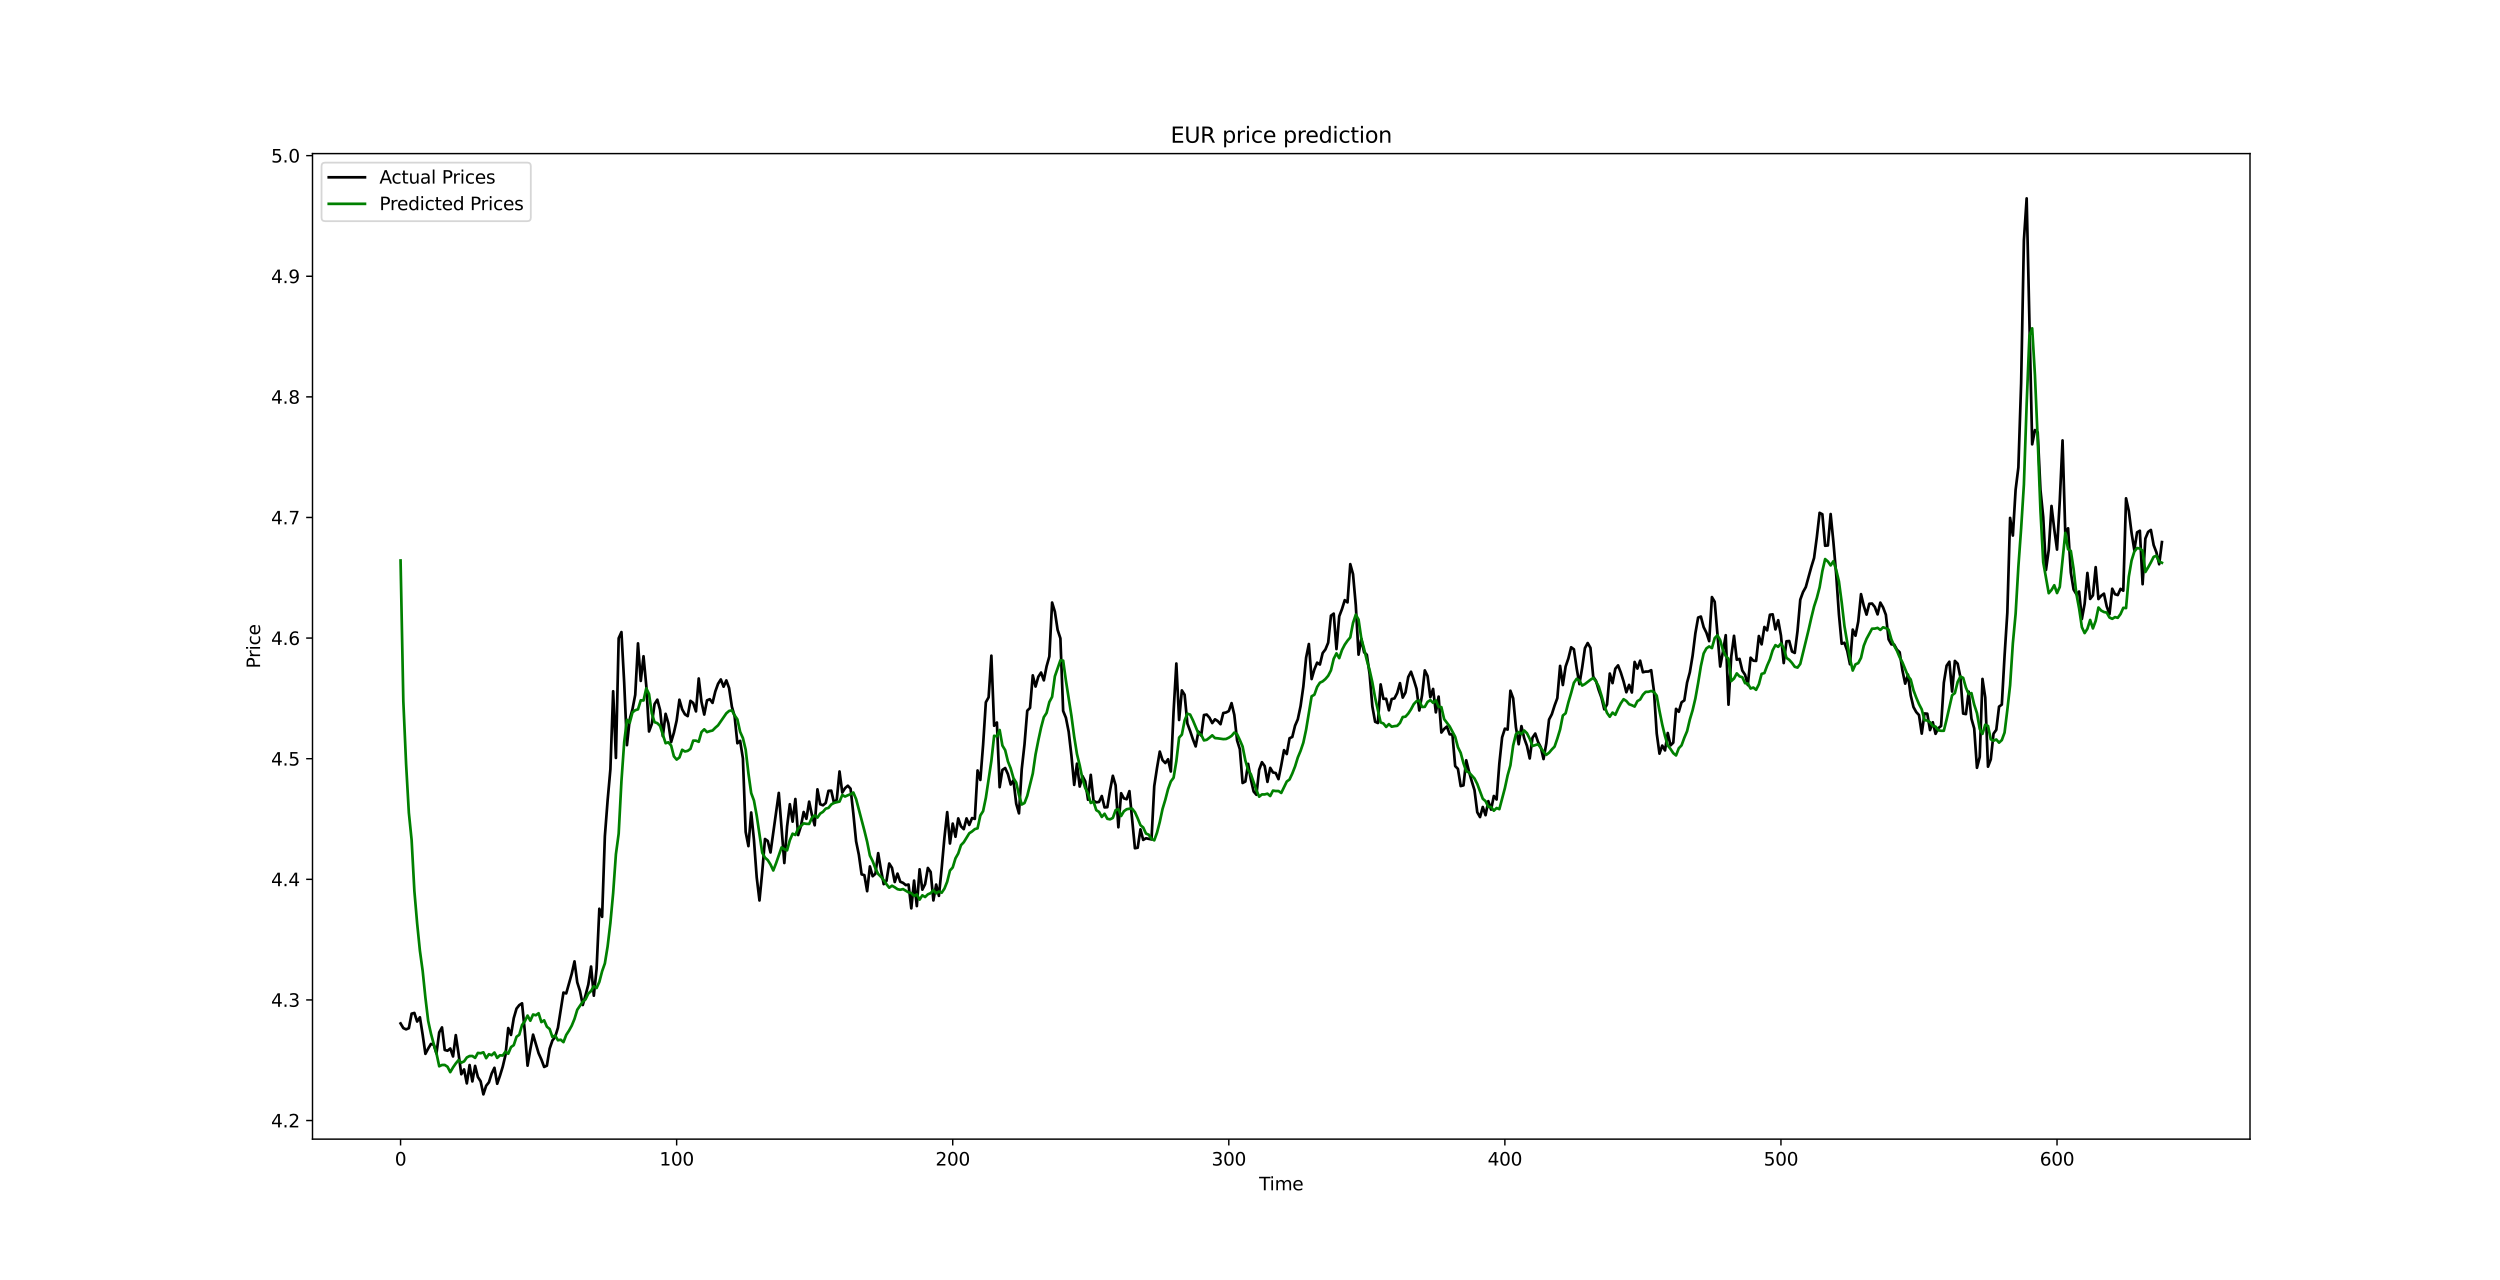 <?xml version="1.0" encoding="utf-8" standalone="no"?>
<!DOCTYPE svg PUBLIC "-//W3C//DTD SVG 1.1//EN"
  "http://www.w3.org/Graphics/SVG/1.1/DTD/svg11.dtd">
<svg xmlns:xlink="http://www.w3.org/1999/xlink" width="1382.4pt" height="707.76pt" viewBox="0 0 1382.4 707.76" xmlns="http://www.w3.org/2000/svg" version="1.1">
 <defs>
  <style type="text/css">*{stroke-linejoin: round; stroke-linecap: butt}</style>
 </defs>
 <g id="figure_1">
  <g id="patch_1">
   <path d="M 0 707.76 
L 1382.4 707.76 
L 1382.4 0 
L 0 0 
z
" style="fill: #ffffff"/>
  </g>
  <g id="axes_1">
   <g id="patch_2">
    <path d="M 172.8 629.906 
L 1244.16 629.906 
L 1244.16 84.931 
L 172.8 84.931 
z
" style="fill: #ffffff"/>
   </g>
   <g id="matplotlib.axis_1">
    <g id="xtick_1">
     <g id="line2d_1">
      <defs>
       <path id="mb498756131" d="M 0 0 
L 0 3.5 
" style="stroke: #000000; stroke-width: 0.8"/>
      </defs>
      <g>
       <use xlink:href="#mb498756131" x="221.498" y="629.906" style="stroke: #000000; stroke-width: 0.8"/>
      </g>
     </g>
     <g id="text_1">
      <!-- 0 -->
      <g transform="translate(218.317 644.505)scale(0.1 -0.1)">
       <defs>
        <path id="DejaVuSans-30" d="M 2034 4250 
Q 1547 4250 1301 3770 
Q 1056 3291 1056 2328 
Q 1056 1369 1301 889 
Q 1547 409 2034 409 
Q 2525 409 2770 889 
Q 3016 1369 3016 2328 
Q 3016 3291 2770 3770 
Q 2525 4250 2034 4250 
z
M 2034 4750 
Q 2819 4750 3233 4129 
Q 3647 3509 3647 2328 
Q 3647 1150 3233 529 
Q 2819 -91 2034 -91 
Q 1250 -91 836 529 
Q 422 1150 422 2328 
Q 422 3509 836 4129 
Q 1250 4750 2034 4750 
z
" transform="scale(0.016)"/>
       </defs>
       <use xlink:href="#DejaVuSans-30"/>
      </g>
     </g>
    </g>
    <g id="xtick_2">
     <g id="line2d_2">
      <g>
       <use xlink:href="#mb498756131" x="374.157" y="629.906" style="stroke: #000000; stroke-width: 0.8"/>
      </g>
     </g>
     <g id="text_2">
      <!-- 100 -->
      <g transform="translate(364.613 644.505)scale(0.1 -0.1)">
       <defs>
        <path id="DejaVuSans-31" d="M 794 531 
L 1825 531 
L 1825 4091 
L 703 3866 
L 703 4441 
L 1819 4666 
L 2450 4666 
L 2450 531 
L 3481 531 
L 3481 0 
L 794 0 
L 794 531 
z
" transform="scale(0.016)"/>
       </defs>
       <use xlink:href="#DejaVuSans-31"/>
       <use xlink:href="#DejaVuSans-30" x="63.623"/>
       <use xlink:href="#DejaVuSans-30" x="127.246"/>
      </g>
     </g>
    </g>
    <g id="xtick_3">
     <g id="line2d_3">
      <g>
       <use xlink:href="#mb498756131" x="526.816" y="629.906" style="stroke: #000000; stroke-width: 0.8"/>
      </g>
     </g>
     <g id="text_3">
      <!-- 200 -->
      <g transform="translate(517.272 644.505)scale(0.1 -0.1)">
       <defs>
        <path id="DejaVuSans-32" d="M 1228 531 
L 3431 531 
L 3431 0 
L 469 0 
L 469 531 
Q 828 903 1448 1529 
Q 2069 2156 2228 2338 
Q 2531 2678 2651 2914 
Q 2772 3150 2772 3378 
Q 2772 3750 2511 3984 
Q 2250 4219 1831 4219 
Q 1534 4219 1204 4116 
Q 875 4013 500 3803 
L 500 4441 
Q 881 4594 1212 4672 
Q 1544 4750 1819 4750 
Q 2544 4750 2975 4387 
Q 3406 4025 3406 3419 
Q 3406 3131 3298 2873 
Q 3191 2616 2906 2266 
Q 2828 2175 2409 1742 
Q 1991 1309 1228 531 
z
" transform="scale(0.016)"/>
       </defs>
       <use xlink:href="#DejaVuSans-32"/>
       <use xlink:href="#DejaVuSans-30" x="63.623"/>
       <use xlink:href="#DejaVuSans-30" x="127.246"/>
      </g>
     </g>
    </g>
    <g id="xtick_4">
     <g id="line2d_4">
      <g>
       <use xlink:href="#mb498756131" x="679.475" y="629.906" style="stroke: #000000; stroke-width: 0.8"/>
      </g>
     </g>
     <g id="text_4">
      <!-- 300 -->
      <g transform="translate(669.931 644.505)scale(0.1 -0.1)">
       <defs>
        <path id="DejaVuSans-33" d="M 2597 2516 
Q 3050 2419 3304 2112 
Q 3559 1806 3559 1356 
Q 3559 666 3084 287 
Q 2609 -91 1734 -91 
Q 1441 -91 1130 -33 
Q 819 25 488 141 
L 488 750 
Q 750 597 1062 519 
Q 1375 441 1716 441 
Q 2309 441 2620 675 
Q 2931 909 2931 1356 
Q 2931 1769 2642 2001 
Q 2353 2234 1838 2234 
L 1294 2234 
L 1294 2753 
L 1863 2753 
Q 2328 2753 2575 2939 
Q 2822 3125 2822 3475 
Q 2822 3834 2567 4026 
Q 2313 4219 1838 4219 
Q 1578 4219 1281 4162 
Q 984 4106 628 3988 
L 628 4550 
Q 988 4650 1302 4700 
Q 1616 4750 1894 4750 
Q 2613 4750 3031 4423 
Q 3450 4097 3450 3541 
Q 3450 3153 3228 2886 
Q 3006 2619 2597 2516 
z
" transform="scale(0.016)"/>
       </defs>
       <use xlink:href="#DejaVuSans-33"/>
       <use xlink:href="#DejaVuSans-30" x="63.623"/>
       <use xlink:href="#DejaVuSans-30" x="127.246"/>
      </g>
     </g>
    </g>
    <g id="xtick_5">
     <g id="line2d_5">
      <g>
       <use xlink:href="#mb498756131" x="832.134" y="629.906" style="stroke: #000000; stroke-width: 0.8"/>
      </g>
     </g>
     <g id="text_5">
      <!-- 400 -->
      <g transform="translate(822.59 644.505)scale(0.1 -0.1)">
       <defs>
        <path id="DejaVuSans-34" d="M 2419 4116 
L 825 1625 
L 2419 1625 
L 2419 4116 
z
M 2253 4666 
L 3047 4666 
L 3047 1625 
L 3713 1625 
L 3713 1100 
L 3047 1100 
L 3047 0 
L 2419 0 
L 2419 1100 
L 313 1100 
L 313 1709 
L 2253 4666 
z
" transform="scale(0.016)"/>
       </defs>
       <use xlink:href="#DejaVuSans-34"/>
       <use xlink:href="#DejaVuSans-30" x="63.623"/>
       <use xlink:href="#DejaVuSans-30" x="127.246"/>
      </g>
     </g>
    </g>
    <g id="xtick_6">
     <g id="line2d_6">
      <g>
       <use xlink:href="#mb498756131" x="984.793" y="629.906" style="stroke: #000000; stroke-width: 0.8"/>
      </g>
     </g>
     <g id="text_6">
      <!-- 500 -->
      <g transform="translate(975.249 644.505)scale(0.1 -0.1)">
       <defs>
        <path id="DejaVuSans-35" d="M 691 4666 
L 3169 4666 
L 3169 4134 
L 1269 4134 
L 1269 2991 
Q 1406 3038 1543 3061 
Q 1681 3084 1819 3084 
Q 2600 3084 3056 2656 
Q 3513 2228 3513 1497 
Q 3513 744 3044 326 
Q 2575 -91 1722 -91 
Q 1428 -91 1123 -41 
Q 819 9 494 109 
L 494 744 
Q 775 591 1075 516 
Q 1375 441 1709 441 
Q 2250 441 2565 725 
Q 2881 1009 2881 1497 
Q 2881 1984 2565 2268 
Q 2250 2553 1709 2553 
Q 1456 2553 1204 2497 
Q 953 2441 691 2322 
L 691 4666 
z
" transform="scale(0.016)"/>
       </defs>
       <use xlink:href="#DejaVuSans-35"/>
       <use xlink:href="#DejaVuSans-30" x="63.623"/>
       <use xlink:href="#DejaVuSans-30" x="127.246"/>
      </g>
     </g>
    </g>
    <g id="xtick_7">
     <g id="line2d_7">
      <g>
       <use xlink:href="#mb498756131" x="1137.451" y="629.906" style="stroke: #000000; stroke-width: 0.8"/>
      </g>
     </g>
     <g id="text_7">
      <!-- 600 -->
      <g transform="translate(1127.908 644.505)scale(0.1 -0.1)">
       <defs>
        <path id="DejaVuSans-36" d="M 2113 2584 
Q 1688 2584 1439 2293 
Q 1191 2003 1191 1497 
Q 1191 994 1439 701 
Q 1688 409 2113 409 
Q 2538 409 2786 701 
Q 3034 994 3034 1497 
Q 3034 2003 2786 2293 
Q 2538 2584 2113 2584 
z
M 3366 4563 
L 3366 3988 
Q 3128 4100 2886 4159 
Q 2644 4219 2406 4219 
Q 1781 4219 1451 3797 
Q 1122 3375 1075 2522 
Q 1259 2794 1537 2939 
Q 1816 3084 2150 3084 
Q 2853 3084 3261 2657 
Q 3669 2231 3669 1497 
Q 3669 778 3244 343 
Q 2819 -91 2113 -91 
Q 1303 -91 875 529 
Q 447 1150 447 2328 
Q 447 3434 972 4092 
Q 1497 4750 2381 4750 
Q 2619 4750 2861 4703 
Q 3103 4656 3366 4563 
z
" transform="scale(0.016)"/>
       </defs>
       <use xlink:href="#DejaVuSans-36"/>
       <use xlink:href="#DejaVuSans-30" x="63.623"/>
       <use xlink:href="#DejaVuSans-30" x="127.246"/>
      </g>
     </g>
    </g>
    <g id="text_8">
     <!-- Time -->
     <g transform="translate(696.246 658.183)scale(0.1 -0.1)">
      <defs>
       <path id="DejaVuSans-54" d="M -19 4666 
L 3928 4666 
L 3928 4134 
L 2272 4134 
L 2272 0 
L 1638 0 
L 1638 4134 
L -19 4134 
L -19 4666 
z
" transform="scale(0.016)"/>
       <path id="DejaVuSans-69" d="M 603 3500 
L 1178 3500 
L 1178 0 
L 603 0 
L 603 3500 
z
M 603 4863 
L 1178 4863 
L 1178 4134 
L 603 4134 
L 603 4863 
z
" transform="scale(0.016)"/>
       <path id="DejaVuSans-6d" d="M 3328 2828 
Q 3544 3216 3844 3400 
Q 4144 3584 4550 3584 
Q 5097 3584 5394 3201 
Q 5691 2819 5691 2113 
L 5691 0 
L 5113 0 
L 5113 2094 
Q 5113 2597 4934 2840 
Q 4756 3084 4391 3084 
Q 3944 3084 3684 2787 
Q 3425 2491 3425 1978 
L 3425 0 
L 2847 0 
L 2847 2094 
Q 2847 2600 2669 2842 
Q 2491 3084 2119 3084 
Q 1678 3084 1418 2786 
Q 1159 2488 1159 1978 
L 1159 0 
L 581 0 
L 581 3500 
L 1159 3500 
L 1159 2956 
Q 1356 3278 1631 3431 
Q 1906 3584 2284 3584 
Q 2666 3584 2933 3390 
Q 3200 3197 3328 2828 
z
" transform="scale(0.016)"/>
       <path id="DejaVuSans-65" d="M 3597 1894 
L 3597 1613 
L 953 1613 
Q 991 1019 1311 708 
Q 1631 397 2203 397 
Q 2534 397 2845 478 
Q 3156 559 3463 722 
L 3463 178 
Q 3153 47 2828 -22 
Q 2503 -91 2169 -91 
Q 1331 -91 842 396 
Q 353 884 353 1716 
Q 353 2575 817 3079 
Q 1281 3584 2069 3584 
Q 2775 3584 3186 3129 
Q 3597 2675 3597 1894 
z
M 3022 2063 
Q 3016 2534 2758 2815 
Q 2500 3097 2075 3097 
Q 1594 3097 1305 2825 
Q 1016 2553 972 2059 
L 3022 2063 
z
" transform="scale(0.016)"/>
      </defs>
      <use xlink:href="#DejaVuSans-54"/>
      <use xlink:href="#DejaVuSans-69" x="57.959"/>
      <use xlink:href="#DejaVuSans-6d" x="85.742"/>
      <use xlink:href="#DejaVuSans-65" x="183.154"/>
     </g>
    </g>
   </g>
   <g id="matplotlib.axis_2">
    <g id="ytick_1">
     <g id="line2d_8">
      <defs>
       <path id="mca7d4ec0fc" d="M 0 0 
L -3.5 0 
" style="stroke: #000000; stroke-width: 0.8"/>
      </defs>
      <g>
       <use xlink:href="#mca7d4ec0fc" x="172.8" y="619.614" style="stroke: #000000; stroke-width: 0.8"/>
      </g>
     </g>
     <g id="text_9">
      <!-- 4.2 -->
      <g transform="translate(149.897 623.413)scale(0.1 -0.1)">
       <defs>
        <path id="DejaVuSans-2e" d="M 684 794 
L 1344 794 
L 1344 0 
L 684 0 
L 684 794 
z
" transform="scale(0.016)"/>
       </defs>
       <use xlink:href="#DejaVuSans-34"/>
       <use xlink:href="#DejaVuSans-2e" x="63.623"/>
       <use xlink:href="#DejaVuSans-32" x="95.41"/>
      </g>
     </g>
    </g>
    <g id="ytick_2">
     <g id="line2d_9">
      <g>
       <use xlink:href="#mca7d4ec0fc" x="172.8" y="552.92" style="stroke: #000000; stroke-width: 0.8"/>
      </g>
     </g>
     <g id="text_10">
      <!-- 4.3 -->
      <g transform="translate(149.897 556.719)scale(0.1 -0.1)">
       <use xlink:href="#DejaVuSans-34"/>
       <use xlink:href="#DejaVuSans-2e" x="63.623"/>
       <use xlink:href="#DejaVuSans-33" x="95.41"/>
      </g>
     </g>
    </g>
    <g id="ytick_3">
     <g id="line2d_10">
      <g>
       <use xlink:href="#mca7d4ec0fc" x="172.8" y="486.226" style="stroke: #000000; stroke-width: 0.8"/>
      </g>
     </g>
     <g id="text_11">
      <!-- 4.4 -->
      <g transform="translate(149.897 490.025)scale(0.1 -0.1)">
       <use xlink:href="#DejaVuSans-34"/>
       <use xlink:href="#DejaVuSans-2e" x="63.623"/>
       <use xlink:href="#DejaVuSans-34" x="95.41"/>
      </g>
     </g>
    </g>
    <g id="ytick_4">
     <g id="line2d_11">
      <g>
       <use xlink:href="#mca7d4ec0fc" x="172.8" y="419.531" style="stroke: #000000; stroke-width: 0.8"/>
      </g>
     </g>
     <g id="text_12">
      <!-- 4.5 -->
      <g transform="translate(149.897 423.331)scale(0.1 -0.1)">
       <use xlink:href="#DejaVuSans-34"/>
       <use xlink:href="#DejaVuSans-2e" x="63.623"/>
       <use xlink:href="#DejaVuSans-35" x="95.41"/>
      </g>
     </g>
    </g>
    <g id="ytick_5">
     <g id="line2d_12">
      <g>
       <use xlink:href="#mca7d4ec0fc" x="172.8" y="352.837" style="stroke: #000000; stroke-width: 0.8"/>
      </g>
     </g>
     <g id="text_13">
      <!-- 4.6 -->
      <g transform="translate(149.897 356.636)scale(0.1 -0.1)">
       <use xlink:href="#DejaVuSans-34"/>
       <use xlink:href="#DejaVuSans-2e" x="63.623"/>
       <use xlink:href="#DejaVuSans-36" x="95.41"/>
      </g>
     </g>
    </g>
    <g id="ytick_6">
     <g id="line2d_13">
      <g>
       <use xlink:href="#mca7d4ec0fc" x="172.8" y="286.143" style="stroke: #000000; stroke-width: 0.8"/>
      </g>
     </g>
     <g id="text_14">
      <!-- 4.7 -->
      <g transform="translate(149.897 289.942)scale(0.1 -0.1)">
       <defs>
        <path id="DejaVuSans-37" d="M 525 4666 
L 3525 4666 
L 3525 4397 
L 1831 0 
L 1172 0 
L 2766 4134 
L 525 4134 
L 525 4666 
z
" transform="scale(0.016)"/>
       </defs>
       <use xlink:href="#DejaVuSans-34"/>
       <use xlink:href="#DejaVuSans-2e" x="63.623"/>
       <use xlink:href="#DejaVuSans-37" x="95.41"/>
      </g>
     </g>
    </g>
    <g id="ytick_7">
     <g id="line2d_14">
      <g>
       <use xlink:href="#mca7d4ec0fc" x="172.8" y="219.448" style="stroke: #000000; stroke-width: 0.8"/>
      </g>
     </g>
     <g id="text_15">
      <!-- 4.8 -->
      <g transform="translate(149.897 223.248)scale(0.1 -0.1)">
       <defs>
        <path id="DejaVuSans-38" d="M 2034 2216 
Q 1584 2216 1326 1975 
Q 1069 1734 1069 1313 
Q 1069 891 1326 650 
Q 1584 409 2034 409 
Q 2484 409 2743 651 
Q 3003 894 3003 1313 
Q 3003 1734 2745 1975 
Q 2488 2216 2034 2216 
z
M 1403 2484 
Q 997 2584 770 2862 
Q 544 3141 544 3541 
Q 544 4100 942 4425 
Q 1341 4750 2034 4750 
Q 2731 4750 3128 4425 
Q 3525 4100 3525 3541 
Q 3525 3141 3298 2862 
Q 3072 2584 2669 2484 
Q 3125 2378 3379 2068 
Q 3634 1759 3634 1313 
Q 3634 634 3220 271 
Q 2806 -91 2034 -91 
Q 1263 -91 848 271 
Q 434 634 434 1313 
Q 434 1759 690 2068 
Q 947 2378 1403 2484 
z
M 1172 3481 
Q 1172 3119 1398 2916 
Q 1625 2713 2034 2713 
Q 2441 2713 2670 2916 
Q 2900 3119 2900 3481 
Q 2900 3844 2670 4047 
Q 2441 4250 2034 4250 
Q 1625 4250 1398 4047 
Q 1172 3844 1172 3481 
z
" transform="scale(0.016)"/>
       </defs>
       <use xlink:href="#DejaVuSans-34"/>
       <use xlink:href="#DejaVuSans-2e" x="63.623"/>
       <use xlink:href="#DejaVuSans-38" x="95.41"/>
      </g>
     </g>
    </g>
    <g id="ytick_8">
     <g id="line2d_15">
      <g>
       <use xlink:href="#mca7d4ec0fc" x="172.8" y="152.754" style="stroke: #000000; stroke-width: 0.8"/>
      </g>
     </g>
     <g id="text_16">
      <!-- 4.9 -->
      <g transform="translate(149.897 156.553)scale(0.1 -0.1)">
       <defs>
        <path id="DejaVuSans-39" d="M 703 97 
L 703 672 
Q 941 559 1184 500 
Q 1428 441 1663 441 
Q 2288 441 2617 861 
Q 2947 1281 2994 2138 
Q 2813 1869 2534 1725 
Q 2256 1581 1919 1581 
Q 1219 1581 811 2004 
Q 403 2428 403 3163 
Q 403 3881 828 4315 
Q 1253 4750 1959 4750 
Q 2769 4750 3195 4129 
Q 3622 3509 3622 2328 
Q 3622 1225 3098 567 
Q 2575 -91 1691 -91 
Q 1453 -91 1209 -44 
Q 966 3 703 97 
z
M 1959 2075 
Q 2384 2075 2632 2365 
Q 2881 2656 2881 3163 
Q 2881 3666 2632 3958 
Q 2384 4250 1959 4250 
Q 1534 4250 1286 3958 
Q 1038 3666 1038 3163 
Q 1038 2656 1286 2365 
Q 1534 2075 1959 2075 
z
" transform="scale(0.016)"/>
       </defs>
       <use xlink:href="#DejaVuSans-34"/>
       <use xlink:href="#DejaVuSans-2e" x="63.623"/>
       <use xlink:href="#DejaVuSans-39" x="95.41"/>
      </g>
     </g>
    </g>
    <g id="ytick_9">
     <g id="line2d_16">
      <g>
       <use xlink:href="#mca7d4ec0fc" x="172.8" y="86.06" style="stroke: #000000; stroke-width: 0.8"/>
      </g>
     </g>
     <g id="text_17">
      <!-- 5.0 -->
      <g transform="translate(149.897 89.859)scale(0.1 -0.1)">
       <use xlink:href="#DejaVuSans-35"/>
       <use xlink:href="#DejaVuSans-2e" x="63.623"/>
       <use xlink:href="#DejaVuSans-30" x="95.41"/>
      </g>
     </g>
    </g>
    <g id="text_18">
     <!-- Price -->
     <g transform="translate(143.817 369.616)rotate(-90)scale(0.1 -0.1)">
      <defs>
       <path id="DejaVuSans-50" d="M 1259 4147 
L 1259 2394 
L 2053 2394 
Q 2494 2394 2734 2622 
Q 2975 2850 2975 3272 
Q 2975 3691 2734 3919 
Q 2494 4147 2053 4147 
L 1259 4147 
z
M 628 4666 
L 2053 4666 
Q 2838 4666 3239 4311 
Q 3641 3956 3641 3272 
Q 3641 2581 3239 2228 
Q 2838 1875 2053 1875 
L 1259 1875 
L 1259 0 
L 628 0 
L 628 4666 
z
" transform="scale(0.016)"/>
       <path id="DejaVuSans-72" d="M 2631 2963 
Q 2534 3019 2420 3045 
Q 2306 3072 2169 3072 
Q 1681 3072 1420 2755 
Q 1159 2438 1159 1844 
L 1159 0 
L 581 0 
L 581 3500 
L 1159 3500 
L 1159 2956 
Q 1341 3275 1631 3429 
Q 1922 3584 2338 3584 
Q 2397 3584 2469 3576 
Q 2541 3569 2628 3553 
L 2631 2963 
z
" transform="scale(0.016)"/>
       <path id="DejaVuSans-63" d="M 3122 3366 
L 3122 2828 
Q 2878 2963 2633 3030 
Q 2388 3097 2138 3097 
Q 1578 3097 1268 2742 
Q 959 2388 959 1747 
Q 959 1106 1268 751 
Q 1578 397 2138 397 
Q 2388 397 2633 464 
Q 2878 531 3122 666 
L 3122 134 
Q 2881 22 2623 -34 
Q 2366 -91 2075 -91 
Q 1284 -91 818 406 
Q 353 903 353 1747 
Q 353 2603 823 3093 
Q 1294 3584 2113 3584 
Q 2378 3584 2631 3529 
Q 2884 3475 3122 3366 
z
" transform="scale(0.016)"/>
      </defs>
      <use xlink:href="#DejaVuSans-50"/>
      <use xlink:href="#DejaVuSans-72" x="58.553"/>
      <use xlink:href="#DejaVuSans-69" x="99.666"/>
      <use xlink:href="#DejaVuSans-63" x="127.449"/>
      <use xlink:href="#DejaVuSans-65" x="182.43"/>
     </g>
    </g>
   </g>
   <g id="line2d_17">
    <path d="M 221.498 565.925 
L 223.025 568.5 
L 224.551 569.193 
L 226.078 568.54 
L 227.605 560.523 
L 229.131 560.123 
L 230.658 564.858 
L 232.184 562.524 
L 233.711 572.148 
L 235.237 582.732 
L 236.764 579.825 
L 238.291 577.263 
L 239.817 577.664 
L 241.344 582.499 
L 242.87 570.861 
L 244.397 568.126 
L 245.924 580.598 
L 247.45 581.011 
L 248.977 579.778 
L 250.503 584.173 
L 252.03 572.395 
L 253.557 582.665 
L 255.083 594.004 
L 256.61 591.349 
L 258.136 599.072 
L 259.663 588.928 
L 261.189 597.985 
L 262.716 589.402 
L 264.243 595.537 
L 265.769 597.939 
L 267.296 605.135 
L 268.822 600.406 
L 270.349 598.472 
L 271.876 593.604 
L 273.402 590.455 
L 274.929 599.272 
L 276.455 594.844 
L 277.982 589.862 
L 279.509 583.413 
L 281.035 568.493 
L 282.562 572.261 
L 284.088 562.991 
L 285.615 557.722 
L 287.141 555.788 
L 288.668 554.801 
L 290.195 570.26 
L 291.721 589.268 
L 293.248 580.265 
L 294.774 572.114 
L 297.828 582.399 
L 299.354 585.854 
L 300.881 589.975 
L 302.407 589.268 
L 303.934 579.864 
L 305.461 575.369 
L 306.987 573.328 
L 308.514 568.326 
L 311.567 548.852 
L 313.094 549.319 
L 316.147 538.441 
L 317.673 531.604 
L 319.2 543.209 
L 320.726 548.085 
L 322.253 555.721 
L 323.78 550.292 
L 325.306 544.45 
L 326.833 534.459 
L 328.359 550.579 
L 329.886 535.766 
L 331.413 502.506 
L 332.939 506.974 
L 334.466 462.389 
L 335.992 442.514 
L 337.519 425.38 
L 339.046 382.249 
L 340.572 419.105 
L 342.099 352.924 
L 343.625 349.509 
L 345.152 377.581 
L 346.678 412.042 
L 348.205 397.776 
L 349.732 392.12 
L 351.258 384.21 
L 352.785 355.758 
L 354.311 376.514 
L 355.838 362.881 
L 357.365 379.181 
L 358.891 404.485 
L 360.418 400.323 
L 361.944 389.305 
L 363.471 386.891 
L 364.998 392.587 
L 366.524 407.059 
L 368.051 394.721 
L 369.577 399.99 
L 371.104 410.367 
L 372.63 405.192 
L 374.157 398.443 
L 375.684 386.918 
L 377.21 392.253 
L 378.737 394.988 
L 380.263 395.988 
L 381.79 387.518 
L 383.317 388.719 
L 384.843 393.361 
L 386.37 375.179 
L 387.896 388.118 
L 389.423 395.121 
L 390.95 387.285 
L 392.476 386.624 
L 394.003 388.672 
L 395.529 382.383 
L 397.056 378.114 
L 398.582 375.713 
L 400.109 379.715 
L 401.636 376.247 
L 403.162 380.475 
L 404.689 390.733 
L 406.215 396.122 
L 407.742 410.994 
L 409.269 409.66 
L 410.795 419.398 
L 412.322 460.015 
L 413.848 467.878 
L 415.375 449.277 
L 416.902 464.383 
L 418.428 485.145 
L 419.955 497.924 
L 421.481 482.164 
L 423.008 463.936 
L 424.534 465.017 
L 426.061 471.38 
L 430.641 438.459 
L 433.694 477.202 
L 435.221 457.08 
L 436.747 444.708 
L 438.274 454.346 
L 439.8 441.827 
L 441.327 461.749 
L 442.854 456.893 
L 444.38 449.01 
L 445.907 452.758 
L 447.433 443.275 
L 448.96 450.691 
L 450.486 456.353 
L 452.013 436.472 
L 453.54 444.708 
L 455.066 445.295 
L 456.593 444.015 
L 458.119 437.305 
L 459.646 437.192 
L 461.173 443.941 
L 462.699 442.141 
L 464.226 426.594 
L 465.752 438.259 
L 467.279 435.805 
L 468.806 434.471 
L 470.332 436.118 
L 471.859 449.817 
L 473.385 465.197 
L 474.912 472.673 
L 476.439 483.491 
L 477.965 483.925 
L 479.492 492.788 
L 481.018 479.103 
L 482.545 484.518 
L 484.071 483.158 
L 485.598 471.766 
L 487.125 480.89 
L 488.651 488.887 
L 490.178 487.099 
L 491.704 477.489 
L 493.231 479.89 
L 494.758 487.713 
L 496.284 483.078 
L 497.811 487.56 
L 499.337 488.193 
L 500.864 489.427 
L 502.391 489.114 
L 503.917 502.286 
L 505.444 486.946 
L 506.97 501.032 
L 508.497 480.69 
L 510.023 491.955 
L 511.55 488.867 
L 513.077 479.95 
L 514.603 482.157 
L 516.13 497.897 
L 517.656 489.127 
L 519.183 495.369 
L 520.71 480.096 
L 522.236 463.149 
L 523.763 449.077 
L 525.289 466.417 
L 526.816 455.413 
L 528.343 462.683 
L 529.869 452.545 
L 531.396 456.947 
L 532.922 458.481 
L 534.449 452.545 
L 535.975 456.147 
L 537.502 452.365 
L 539.029 452.812 
L 540.555 426.034 
L 542.082 431.263 
L 543.608 411.968 
L 545.135 388.332 
L 546.662 385.584 
L 548.188 362.568 
L 549.715 401.317 
L 551.241 399.523 
L 552.768 435.271 
L 554.295 425.721 
L 555.821 424.687 
L 557.348 428.075 
L 558.874 433.804 
L 560.401 431.47 
L 561.927 444.408 
L 563.454 449.751 
L 564.981 425.32 
L 566.507 411.608 
L 568.034 392.987 
L 569.56 391.453 
L 571.087 373.446 
L 572.614 379.628 
L 574.14 374.246 
L 575.667 371.891 
L 577.193 376.207 
L 578.72 368.483 
L 580.247 362.968 
L 581.773 333.189 
L 583.3 338.231 
L 584.826 348.322 
L 586.353 352.984 
L 587.879 393.127 
L 589.406 396.889 
L 590.933 404.605 
L 592.459 417.884 
L 593.986 434.004 
L 595.512 422.266 
L 597.039 434.938 
L 598.566 429.135 
L 600.092 432.037 
L 601.619 442.207 
L 603.145 428.462 
L 604.672 442.748 
L 606.199 443.675 
L 607.725 443.435 
L 609.252 440.173 
L 610.778 446.476 
L 612.305 446.343 
L 613.831 436.879 
L 615.358 428.982 
L 616.885 434.231 
L 618.411 457.447 
L 619.938 438.619 
L 621.464 441.467 
L 622.991 441.94 
L 624.518 437.459 
L 627.571 469.039 
L 629.097 468.752 
L 630.624 458.581 
L 632.151 464.437 
L 633.677 463.53 
L 636.73 464.15 
L 638.257 434.664 
L 639.784 424.62 
L 641.31 415.596 
L 642.837 420.351 
L 644.363 421.932 
L 645.89 419.845 
L 647.416 426.601 
L 648.943 393.434 
L 650.47 366.903 
L 651.996 398.122 
L 653.523 381.756 
L 655.049 384.183 
L 656.576 400.07 
L 658.103 404.218 
L 659.629 408.774 
L 661.156 412.735 
L 662.682 404.525 
L 664.209 406.706 
L 665.736 395.388 
L 667.262 395.121 
L 668.789 396.849 
L 670.315 399.836 
L 671.842 397.749 
L 673.368 398.723 
L 674.895 400.457 
L 676.422 394.268 
L 677.948 393.974 
L 679.475 393.187 
L 681.001 388.805 
L 682.528 395.321 
L 684.055 409.394 
L 685.581 414.289 
L 687.108 432.964 
L 688.634 432.136 
L 690.161 422.399 
L 691.688 431.07 
L 693.214 437.672 
L 694.741 439.473 
L 696.267 425.667 
L 697.794 421.466 
L 699.32 423.6 
L 700.847 432.337 
L 702.374 424.6 
L 703.9 427.141 
L 705.427 427.468 
L 706.953 430.816 
L 708.48 423.193 
L 710.007 414.809 
L 711.533 416.957 
L 713.06 408.22 
L 714.586 407.5 
L 716.113 401.257 
L 717.64 397.722 
L 719.166 390.439 
L 720.693 379.615 
L 722.219 363.688 
L 723.746 356.125 
L 725.272 375.48 
L 726.799 370.171 
L 728.326 366.416 
L 729.852 367.456 
L 731.379 361.114 
L 732.905 359.106 
L 734.432 355.378 
L 735.959 340.452 
L 737.485 339.305 
L 739.012 358.906 
L 740.538 340.779 
L 742.065 336.777 
L 743.592 331.855 
L 745.118 333.095 
L 746.645 311.953 
L 748.171 317.489 
L 749.698 334.696 
L 751.224 361.988 
L 752.751 353.237 
L 754.278 360.693 
L 755.804 362.041 
L 757.331 372.739 
L 758.857 390.626 
L 760.384 399.103 
L 761.911 399.796 
L 763.437 378.447 
L 764.964 386.451 
L 766.49 386.391 
L 768.017 392.767 
L 769.544 386.544 
L 771.07 386.184 
L 772.597 383.216 
L 774.123 377.74 
L 775.65 385.744 
L 777.176 382.916 
L 778.703 374.373 
L 780.23 371.445 
L 781.756 375.886 
L 783.283 380.882 
L 784.809 392.854 
L 786.336 384.403 
L 787.863 370.698 
L 789.389 373.846 
L 790.916 385.51 
L 792.442 380.955 
L 793.969 393.907 
L 795.496 385.191 
L 797.022 405.059 
L 798.549 403.071 
L 800.075 401.737 
L 801.602 406.046 
L 803.129 406.126 
L 804.655 423.62 
L 806.182 425.174 
L 807.708 434.671 
L 809.235 434.271 
L 810.761 420.405 
L 812.288 426.601 
L 813.815 431.99 
L 815.341 436.939 
L 816.868 449.144 
L 818.394 451.811 
L 819.921 446.229 
L 821.448 450.771 
L 822.974 443.008 
L 824.501 447.676 
L 826.027 440.14 
L 827.554 442.081 
L 829.081 422.126 
L 830.607 407.74 
L 832.134 402.924 
L 833.66 403.445 
L 835.187 381.936 
L 836.713 386.124 
L 838.24 402.104 
L 839.767 411.528 
L 841.293 401.517 
L 842.82 408.18 
L 844.346 412.428 
L 845.873 419.391 
L 847.4 407.927 
L 848.926 405.625 
L 850.453 410.201 
L 851.979 413.162 
L 853.506 419.731 
L 855.033 411.088 
L 856.559 397.896 
L 858.086 394.974 
L 859.612 390.179 
L 861.139 386.031 
L 862.665 368.217 
L 864.192 378.781 
L 865.719 368.577 
L 867.245 364.095 
L 868.772 357.906 
L 870.298 359.039 
L 871.825 369.557 
L 873.352 378.287 
L 874.878 369.15 
L 876.405 358.373 
L 877.931 355.578 
L 879.458 358.239 
L 880.985 374.166 
L 882.511 376.514 
L 884.038 381.616 
L 885.564 385.871 
L 887.091 392.213 
L 888.617 389.539 
L 890.144 372.445 
L 891.671 377.74 
L 893.197 369.791 
L 894.724 367.93 
L 896.25 371.918 
L 897.777 376.807 
L 899.304 382.783 
L 900.83 378.708 
L 902.357 382.916 
L 903.883 366.029 
L 905.41 369.711 
L 906.937 365.322 
L 908.463 371.725 
L 909.99 371.351 
L 911.516 371.331 
L 913.043 370.591 
L 914.569 382.156 
L 916.096 405.559 
L 917.623 416.73 
L 919.149 412.282 
L 920.676 414.95 
L 922.202 405.319 
L 923.729 412.168 
L 925.256 410.661 
L 926.782 391.967 
L 928.309 393.587 
L 929.835 388.345 
L 931.362 387.285 
L 932.889 377.441 
L 934.415 371.738 
L 935.942 362.574 
L 937.468 350.209 
L 938.995 341.499 
L 940.521 340.925 
L 942.048 346.781 
L 943.575 349.863 
L 945.101 354.524 
L 946.628 330.168 
L 948.154 332.755 
L 951.208 368.55 
L 952.734 360.307 
L 954.261 351.25 
L 955.787 389.652 
L 957.314 363.008 
L 958.841 351.59 
L 960.367 364.789 
L 961.894 364.335 
L 963.42 370.798 
L 964.947 373.112 
L 966.474 378.814 
L 968 363.688 
L 969.527 365.322 
L 971.053 365.469 
L 972.58 351.703 
L 974.106 356.305 
L 975.633 346.701 
L 977.16 348.569 
L 978.686 339.932 
L 980.213 339.698 
L 981.739 348.042 
L 983.266 342.953 
L 984.793 351.436 
L 986.319 366.643 
L 987.846 354.604 
L 989.372 354.451 
L 990.899 360.24 
L 992.426 361.04 
L 993.952 348.955 
L 995.479 331.582 
L 997.005 327.373 
L 998.532 324.625 
L 1001.585 313.487 
L 1003.112 308.512 
L 1004.638 296.987 
L 1006.165 283.575 
L 1007.691 284.369 
L 1009.218 301.783 
L 1010.745 301.616 
L 1012.271 284.249 
L 1013.798 299.722 
L 1015.324 317.489 
L 1016.851 339.698 
L 1018.378 355.965 
L 1019.904 355.438 
L 1021.431 359.84 
L 1022.957 367.31 
L 1024.484 348.135 
L 1026.01 351.516 
L 1027.537 343.7 
L 1029.064 328.534 
L 1030.59 334.983 
L 1032.117 339.858 
L 1033.643 333.862 
L 1035.17 333.729 
L 1036.697 335.623 
L 1038.223 339.725 
L 1039.75 333.229 
L 1041.276 335.89 
L 1042.803 339.945 
L 1044.33 353.537 
L 1045.856 356.305 
L 1047.383 356.405 
L 1048.909 359.206 
L 1050.436 360.66 
L 1051.962 370.718 
L 1053.489 378.021 
L 1055.016 373.046 
L 1056.542 384.484 
L 1058.069 390.966 
L 1059.595 393.734 
L 1061.122 395.395 
L 1062.649 405.659 
L 1064.175 394.521 
L 1065.702 394.648 
L 1067.228 403.692 
L 1068.755 399.39 
L 1070.282 405.772 
L 1071.808 402.671 
L 1073.335 401.437 
L 1074.861 377.514 
L 1076.388 368.11 
L 1077.914 365.909 
L 1079.441 382.396 
L 1080.968 365.469 
L 1082.494 366.976 
L 1084.021 374.386 
L 1085.547 394.574 
L 1087.074 394.868 
L 1088.601 382.449 
L 1090.127 397.402 
L 1091.654 402.764 
L 1093.18 424.567 
L 1094.707 418.578 
L 1096.234 375.426 
L 1097.76 385.657 
L 1099.287 423.94 
L 1100.813 419.931 
L 1102.34 405.692 
L 1103.866 403.558 
L 1105.393 390.746 
L 1106.92 389.619 
L 1108.446 362.614 
L 1109.973 338.738 
L 1111.499 286.383 
L 1113.026 296.133 
L 1114.553 270.803 
L 1116.079 258.465 
L 1117.606 211.912 
L 1119.132 132.866 
L 1120.659 109.703 
L 1123.712 245.692 
L 1125.239 237.816 
L 1126.765 239.09 
L 1128.292 270.836 
L 1129.819 285.929 
L 1131.345 315.155 
L 1132.872 304.03 
L 1134.398 279.78 
L 1135.925 292.645 
L 1137.451 303.897 
L 1138.978 276.772 
L 1140.505 243.538 
L 1142.031 295.006 
L 1143.558 292.138 
L 1145.084 316.555 
L 1146.611 325.979 
L 1148.138 328.54 
L 1149.664 327.093 
L 1151.191 342.299 
L 1152.717 333.883 
L 1154.244 316.822 
L 1155.771 331.175 
L 1157.297 329.201 
L 1158.824 313.621 
L 1160.35 331.241 
L 1161.877 329.421 
L 1163.403 328.267 
L 1164.93 335.29 
L 1166.457 339.651 
L 1167.983 325.546 
L 1169.51 328.58 
L 1171.036 329.047 
L 1172.563 325.626 
L 1174.09 326.62 
L 1175.616 275.552 
L 1177.143 282.501 
L 1178.669 294.679 
L 1180.196 304.184 
L 1181.723 294.373 
L 1183.249 293.479 
L 1184.776 323.038 
L 1186.302 297.821 
L 1187.829 294.113 
L 1189.355 293.045 
L 1190.882 301.416 
L 1192.409 305.417 
L 1193.935 312 
L 1195.462 299.748 
L 1195.462 299.748 
" clip-path="url(#p8080ff6df2)" style="fill: none; stroke: #000000; stroke-width: 1.5; stroke-linecap: square"/>
   </g>
   <g id="line2d_18">
    <path d="M 221.498 309.937 
L 223.025 387.785 
L 224.551 422.441 
L 226.078 449.418 
L 227.605 464.484 
L 229.131 492.665 
L 230.658 510.546 
L 232.184 525.675 
L 233.711 536.851 
L 235.237 551.701 
L 236.764 564.51 
L 238.291 571.512 
L 239.817 577.27 
L 241.344 582.442 
L 242.87 589.617 
L 244.397 588.897 
L 245.924 588.876 
L 247.45 589.877 
L 248.977 592.849 
L 250.503 590.249 
L 252.03 588.028 
L 253.557 586.175 
L 255.083 587.608 
L 256.61 586.91 
L 258.136 584.736 
L 259.663 583.946 
L 261.189 583.917 
L 262.716 584.969 
L 264.243 582.219 
L 265.769 582.404 
L 267.296 581.883 
L 268.822 585.122 
L 270.349 582.94 
L 271.876 583.505 
L 273.402 582.009 
L 274.929 584.966 
L 276.455 583.534 
L 277.982 583.675 
L 279.509 581.513 
L 281.035 582.685 
L 282.562 578.996 
L 284.088 577.932 
L 285.615 573.289 
L 287.141 572.178 
L 288.668 566.801 
L 290.195 564.762 
L 291.721 561.569 
L 293.248 564.411 
L 294.774 560.991 
L 296.301 561.39 
L 297.828 560.278 
L 299.354 565.171 
L 300.881 564.187 
L 302.407 567.726 
L 303.934 568.996 
L 305.461 573.426 
L 306.987 572.605 
L 308.514 575.23 
L 310.04 574.923 
L 311.567 576.261 
L 313.094 572.292 
L 314.62 569.927 
L 316.147 567.149 
L 317.673 563.421 
L 319.2 558.364 
L 322.253 553.862 
L 323.78 552.597 
L 325.306 549.416 
L 326.833 548.004 
L 328.359 545.352 
L 329.886 546.34 
L 331.413 542.967 
L 332.939 537.086 
L 334.466 532.73 
L 335.992 523.293 
L 337.519 510.366 
L 339.046 493.848 
L 340.572 472.358 
L 342.099 460.995 
L 343.625 432.047 
L 345.152 410.386 
L 346.678 398.041 
L 348.205 399.676 
L 349.732 393.935 
L 351.258 392.716 
L 352.785 392.247 
L 354.311 387.234 
L 355.838 387.339 
L 357.365 380.608 
L 358.891 383.794 
L 360.418 394.439 
L 361.944 399.327 
L 363.471 399.879 
L 364.998 401.413 
L 368.051 410.971 
L 369.577 410.463 
L 371.104 412.255 
L 372.63 418.215 
L 374.157 420.011 
L 375.684 418.881 
L 377.21 414.6 
L 378.737 415.539 
L 380.263 415.193 
L 381.79 414.102 
L 383.317 409.527 
L 384.843 409.56 
L 386.37 410.172 
L 387.896 404.8 
L 389.423 403.299 
L 390.95 404.82 
L 392.476 404.314 
L 394.003 403.941 
L 395.529 402.416 
L 397.056 401.071 
L 401.636 394.434 
L 403.162 393.114 
L 404.689 392.8 
L 406.215 395.553 
L 407.742 397.78 
L 409.269 404.671 
L 410.795 408.12 
L 412.322 414.516 
L 413.848 427.624 
L 415.375 438.534 
L 416.902 442.671 
L 418.428 451.011 
L 421.481 471.524 
L 423.008 474.247 
L 424.534 475.597 
L 426.061 478.03 
L 427.588 481.335 
L 429.114 477.402 
L 432.167 468.595 
L 433.694 469.575 
L 435.221 470.199 
L 436.747 464.626 
L 438.274 461.002 
L 439.8 461.706 
L 441.327 458.152 
L 444.38 455.304 
L 445.907 455.552 
L 447.433 455.593 
L 448.96 452.253 
L 450.486 450.874 
L 452.013 452.088 
L 453.54 449.874 
L 455.066 448.904 
L 456.593 447.148 
L 458.119 446.738 
L 459.646 444.858 
L 461.173 443.957 
L 464.226 443.226 
L 465.752 439.606 
L 467.279 440.464 
L 468.806 439.74 
L 470.332 439.181 
L 471.859 438.237 
L 473.385 441.853 
L 477.965 459.264 
L 479.492 465.464 
L 481.018 473.094 
L 482.545 476.173 
L 484.071 480.171 
L 485.598 483.28 
L 487.125 484.806 
L 488.651 486.732 
L 490.178 488.921 
L 491.704 490.857 
L 493.231 489.77 
L 494.758 490.626 
L 496.284 491.68 
L 497.811 492.008 
L 499.337 491.632 
L 502.391 493.445 
L 503.917 493.845 
L 505.444 495.418 
L 506.97 494.611 
L 508.497 497.47 
L 510.023 495.084 
L 511.55 496 
L 513.077 494.523 
L 514.603 493.889 
L 516.13 492.27 
L 517.656 493.935 
L 519.183 493.004 
L 520.71 493.634 
L 522.236 491.372 
L 523.763 487.54 
L 525.289 481.392 
L 526.816 479.659 
L 528.343 474.618 
L 529.869 471.925 
L 531.396 467.327 
L 532.922 465.732 
L 535.975 460.76 
L 537.502 459.759 
L 539.029 458.471 
L 540.555 458.035 
L 542.082 450.924 
L 543.608 448.542 
L 545.135 441.163 
L 548.188 420.748 
L 549.715 406.857 
L 551.241 407.141 
L 552.768 403.669 
L 554.295 412.259 
L 555.821 414.826 
L 557.348 421.054 
L 558.874 424.879 
L 560.401 430.273 
L 561.927 432.724 
L 563.454 439.572 
L 564.981 444.858 
L 566.507 444.046 
L 568.034 440.027 
L 571.087 427.712 
L 572.614 417.196 
L 574.14 409.425 
L 575.667 402.351 
L 577.193 396.569 
L 578.72 394.217 
L 580.247 388.188 
L 581.773 385.335 
L 583.3 373.988 
L 586.353 365.13 
L 587.879 365.294 
L 589.406 376.326 
L 592.459 395.845 
L 593.986 407.397 
L 595.512 416.931 
L 597.039 423.224 
L 598.566 430.64 
L 600.092 435.761 
L 601.619 438.793 
L 603.145 444.005 
L 604.672 443.269 
L 606.199 447.985 
L 607.725 448.943 
L 609.252 451.738 
L 610.778 449.98 
L 612.305 452.754 
L 613.831 453.068 
L 615.358 452.272 
L 616.885 447.986 
L 618.411 447.443 
L 619.938 451.206 
L 621.464 448.605 
L 622.991 447.48 
L 624.518 447.184 
L 626.044 447.207 
L 627.571 449.122 
L 629.097 452.497 
L 630.624 456.295 
L 632.151 457.56 
L 633.677 460.918 
L 635.204 461.561 
L 636.73 463.859 
L 638.257 464.676 
L 639.784 460.405 
L 641.31 454.485 
L 642.837 447.324 
L 644.363 442.256 
L 645.89 436.352 
L 647.416 432.122 
L 648.943 430.059 
L 650.47 420.89 
L 651.996 407.846 
L 653.523 406.225 
L 655.049 398.379 
L 656.576 394.632 
L 658.103 395.152 
L 659.629 398.303 
L 662.682 405.594 
L 664.209 406.258 
L 665.736 409.409 
L 667.262 409.086 
L 668.789 407.927 
L 670.315 406.617 
L 671.842 408.134 
L 673.368 408.264 
L 676.422 408.701 
L 677.948 408.623 
L 679.475 407.909 
L 681.001 406.908 
L 682.528 405.105 
L 684.055 405.973 
L 685.581 409.217 
L 687.108 412.812 
L 688.634 420.531 
L 690.161 425.738 
L 691.688 428.127 
L 694.741 436.986 
L 696.267 440.528 
L 697.794 439.281 
L 699.32 439.288 
L 700.847 438.874 
L 702.374 440.156 
L 703.9 437.174 
L 705.427 437.414 
L 706.953 437.396 
L 708.48 438.454 
L 711.533 432.156 
L 713.06 431.019 
L 714.586 427.726 
L 716.113 423.817 
L 717.64 418.85 
L 719.166 415.185 
L 720.693 410.654 
L 722.219 403.496 
L 725.272 385.024 
L 726.799 384.152 
L 728.326 379.845 
L 729.852 377.504 
L 731.379 376.77 
L 732.905 375.472 
L 734.432 373.67 
L 735.959 370.679 
L 737.485 364.281 
L 739.012 361.277 
L 740.538 363.918 
L 742.065 359.417 
L 743.592 356.471 
L 745.118 354.257 
L 746.645 352.465 
L 748.171 344.472 
L 749.698 339.861 
L 751.224 342.598 
L 752.751 353.067 
L 754.278 358.76 
L 755.804 365.073 
L 757.331 370.515 
L 758.857 377.306 
L 760.384 385.82 
L 763.437 399.466 
L 764.964 400.049 
L 766.49 401.95 
L 768.017 400.41 
L 769.544 401.824 
L 771.07 401.529 
L 772.597 401.357 
L 774.123 399.773 
L 775.65 396.496 
L 777.176 396.284 
L 778.703 394.568 
L 780.23 392.213 
L 781.756 389.346 
L 783.283 387.74 
L 784.809 387.366 
L 786.336 390.924 
L 787.863 390.854 
L 789.389 388.129 
L 790.916 387.135 
L 792.442 388.621 
L 793.969 387.283 
L 795.496 390.878 
L 797.022 391.021 
L 798.549 397.642 
L 801.602 401.679 
L 804.655 407.426 
L 806.182 413.187 
L 807.708 416.308 
L 809.235 422.013 
L 810.761 426.464 
L 812.288 427.132 
L 815.341 430.475 
L 816.868 433.489 
L 819.921 441.681 
L 821.448 443.008 
L 822.974 446.155 
L 824.501 446.219 
L 826.027 448.3 
L 827.554 446.812 
L 829.081 447.431 
L 832.134 435.824 
L 833.66 428.722 
L 835.187 423.248 
L 836.713 412.248 
L 838.24 405.98 
L 839.767 404.802 
L 841.293 405.906 
L 842.82 403.942 
L 844.346 405.447 
L 845.873 408.519 
L 847.4 412.529 
L 850.453 411.519 
L 853.506 415.618 
L 855.033 417.396 
L 856.559 416.243 
L 858.086 414.42 
L 859.612 412.848 
L 861.139 408.427 
L 862.665 403.4 
L 864.192 395.651 
L 865.719 394.416 
L 867.245 388.405 
L 868.772 383.218 
L 870.298 377.576 
L 871.825 375.343 
L 873.352 376.347 
L 874.878 379.084 
L 876.405 378.246 
L 879.458 375.881 
L 880.985 374.86 
L 882.511 376.789 
L 884.038 379.691 
L 885.564 384.642 
L 887.091 390.126 
L 888.617 394.202 
L 890.144 396.336 
L 891.671 394.034 
L 893.197 395.267 
L 894.724 391.876 
L 896.25 388.902 
L 897.777 386.635 
L 899.304 387.622 
L 900.83 389.412 
L 902.357 389.967 
L 903.883 390.702 
L 905.41 387.707 
L 906.937 386.787 
L 908.463 384.16 
L 909.99 382.577 
L 911.516 382.53 
L 913.043 382.077 
L 914.569 382.675 
L 916.096 384.69 
L 917.623 393.05 
L 919.149 400.655 
L 920.676 407.036 
L 922.202 412.179 
L 923.729 414.138 
L 925.256 416.471 
L 926.782 417.725 
L 928.309 413.753 
L 929.835 412.14 
L 931.362 407.929 
L 932.889 404.314 
L 934.415 397.85 
L 935.942 392.751 
L 937.468 386.253 
L 938.995 377.7 
L 940.521 368.331 
L 942.048 361.343 
L 943.575 358.534 
L 945.101 357.454 
L 946.628 358.365 
L 948.154 352.855 
L 949.681 351.304 
L 951.208 354.006 
L 952.734 359.609 
L 954.261 362.713 
L 955.787 364.314 
L 957.314 376.612 
L 958.841 375.206 
L 960.367 372.357 
L 961.894 373.998 
L 963.42 374.49 
L 964.947 377.771 
L 966.474 377.971 
L 968 380.713 
L 969.527 380.185 
L 971.053 381.444 
L 972.58 378.38 
L 974.106 372.632 
L 975.633 372.171 
L 977.16 368.071 
L 978.686 364.579 
L 980.213 359.585 
L 981.739 356.75 
L 983.266 357.656 
L 984.793 355.814 
L 986.319 358.404 
L 987.846 363.802 
L 989.372 364.853 
L 990.899 366.574 
L 992.426 368.703 
L 993.952 369.171 
L 995.479 367.105 
L 998.532 354.653 
L 1000.058 348.368 
L 1001.585 341.588 
L 1003.112 335.361 
L 1004.638 330.675 
L 1006.165 324.767 
L 1007.691 315.781 
L 1009.218 309.157 
L 1010.745 310.473 
L 1012.271 312.639 
L 1013.798 310.329 
L 1015.324 315.101 
L 1016.851 321.488 
L 1018.378 333.017 
L 1019.904 346.213 
L 1022.957 364.143 
L 1024.484 370.776 
L 1026.01 367.356 
L 1027.537 366.669 
L 1029.064 363.769 
L 1030.59 357.091 
L 1032.117 353.268 
L 1035.17 347.634 
L 1036.697 347.591 
L 1038.223 347.195 
L 1039.75 348.299 
L 1041.276 346.876 
L 1042.803 347.341 
L 1044.33 348.178 
L 1045.856 353.568 
L 1047.383 357.016 
L 1048.909 359.783 
L 1050.436 363.46 
L 1051.962 366.243 
L 1055.016 373.777 
L 1056.542 375.727 
L 1058.069 381.654 
L 1059.595 385.725 
L 1061.122 389.327 
L 1062.649 392.269 
L 1064.175 398.192 
L 1065.702 398.43 
L 1067.228 399.363 
L 1068.755 401.368 
L 1070.282 401.765 
L 1071.808 403.816 
L 1073.335 404.107 
L 1074.861 404.071 
L 1076.388 397.852 
L 1079.441 384.429 
L 1080.968 383.249 
L 1082.494 377.093 
L 1084.021 374.097 
L 1085.547 374.82 
L 1087.074 380.219 
L 1088.601 383.805 
L 1090.127 383.267 
L 1091.654 389.621 
L 1093.18 394.334 
L 1094.707 403.046 
L 1096.234 405.792 
L 1097.76 400.733 
L 1099.287 401.429 
L 1100.813 408.832 
L 1102.34 409.612 
L 1103.866 408.916 
L 1105.393 410.66 
L 1106.92 409.238 
L 1108.446 405.08 
L 1109.973 392.552 
L 1111.499 378.996 
L 1113.026 355.748 
L 1114.553 339.429 
L 1116.079 313.373 
L 1117.606 292.282 
L 1119.132 267.975 
L 1120.659 223.391 
L 1122.186 185.654 
L 1123.712 181.547 
L 1125.239 207.431 
L 1126.765 242.894 
L 1128.292 282.379 
L 1129.819 310.857 
L 1132.872 328.022 
L 1134.398 326.246 
L 1135.925 323.615 
L 1137.451 327.935 
L 1138.978 324.544 
L 1142.031 294.667 
L 1143.558 303.729 
L 1145.084 304.617 
L 1146.611 314.627 
L 1148.138 328.314 
L 1149.664 336.454 
L 1151.191 346.798 
L 1152.717 350.072 
L 1154.244 347.688 
L 1155.771 342.814 
L 1157.297 347.483 
L 1158.824 343.326 
L 1160.35 335.94 
L 1161.877 337.619 
L 1163.403 338.42 
L 1164.93 338.733 
L 1166.457 341.448 
L 1167.983 342.188 
L 1169.51 341.239 
L 1171.036 341.625 
L 1172.563 339.561 
L 1174.09 336.115 
L 1175.616 336.249 
L 1177.143 318.907 
L 1178.669 309.939 
L 1180.196 305.009 
L 1181.723 303.051 
L 1183.249 303.318 
L 1184.776 304.552 
L 1186.302 316.273 
L 1187.829 313.752 
L 1189.355 310.964 
L 1190.882 307.899 
L 1192.409 307.35 
L 1193.935 310.501 
L 1195.462 311.188 
L 1195.462 311.188 
" clip-path="url(#p8080ff6df2)" style="fill: none; stroke: #008000; stroke-width: 1.5; stroke-linecap: square"/>
   </g>
   <g id="patch_3">
    <path d="M 172.8 629.906 
L 172.8 84.931 
" style="fill: none; stroke: #000000; stroke-width: 0.8; stroke-linejoin: miter; stroke-linecap: square"/>
   </g>
   <g id="patch_4">
    <path d="M 1244.16 629.906 
L 1244.16 84.931 
" style="fill: none; stroke: #000000; stroke-width: 0.8; stroke-linejoin: miter; stroke-linecap: square"/>
   </g>
   <g id="patch_5">
    <path d="M 172.8 629.906 
L 1244.16 629.906 
" style="fill: none; stroke: #000000; stroke-width: 0.8; stroke-linejoin: miter; stroke-linecap: square"/>
   </g>
   <g id="patch_6">
    <path d="M 172.8 84.931 
L 1244.16 84.931 
" style="fill: none; stroke: #000000; stroke-width: 0.8; stroke-linejoin: miter; stroke-linecap: square"/>
   </g>
   <g id="text_19">
    <!-- EUR price prediction -->
    <g transform="translate(647.281 78.931)scale(0.12 -0.12)">
     <defs>
      <path id="DejaVuSans-45" d="M 628 4666 
L 3578 4666 
L 3578 4134 
L 1259 4134 
L 1259 2753 
L 3481 2753 
L 3481 2222 
L 1259 2222 
L 1259 531 
L 3634 531 
L 3634 0 
L 628 0 
L 628 4666 
z
" transform="scale(0.016)"/>
      <path id="DejaVuSans-55" d="M 556 4666 
L 1191 4666 
L 1191 1831 
Q 1191 1081 1462 751 
Q 1734 422 2344 422 
Q 2950 422 3222 751 
Q 3494 1081 3494 1831 
L 3494 4666 
L 4128 4666 
L 4128 1753 
Q 4128 841 3676 375 
Q 3225 -91 2344 -91 
Q 1459 -91 1007 375 
Q 556 841 556 1753 
L 556 4666 
z
" transform="scale(0.016)"/>
      <path id="DejaVuSans-52" d="M 2841 2188 
Q 3044 2119 3236 1894 
Q 3428 1669 3622 1275 
L 4263 0 
L 3584 0 
L 2988 1197 
Q 2756 1666 2539 1819 
Q 2322 1972 1947 1972 
L 1259 1972 
L 1259 0 
L 628 0 
L 628 4666 
L 2053 4666 
Q 2853 4666 3247 4331 
Q 3641 3997 3641 3322 
Q 3641 2881 3436 2590 
Q 3231 2300 2841 2188 
z
M 1259 4147 
L 1259 2491 
L 2053 2491 
Q 2509 2491 2742 2702 
Q 2975 2913 2975 3322 
Q 2975 3731 2742 3939 
Q 2509 4147 2053 4147 
L 1259 4147 
z
" transform="scale(0.016)"/>
      <path id="DejaVuSans-20" transform="scale(0.016)"/>
      <path id="DejaVuSans-70" d="M 1159 525 
L 1159 -1331 
L 581 -1331 
L 581 3500 
L 1159 3500 
L 1159 2969 
Q 1341 3281 1617 3432 
Q 1894 3584 2278 3584 
Q 2916 3584 3314 3078 
Q 3713 2572 3713 1747 
Q 3713 922 3314 415 
Q 2916 -91 2278 -91 
Q 1894 -91 1617 61 
Q 1341 213 1159 525 
z
M 3116 1747 
Q 3116 2381 2855 2742 
Q 2594 3103 2138 3103 
Q 1681 3103 1420 2742 
Q 1159 2381 1159 1747 
Q 1159 1113 1420 752 
Q 1681 391 2138 391 
Q 2594 391 2855 752 
Q 3116 1113 3116 1747 
z
" transform="scale(0.016)"/>
      <path id="DejaVuSans-64" d="M 2906 2969 
L 2906 4863 
L 3481 4863 
L 3481 0 
L 2906 0 
L 2906 525 
Q 2725 213 2448 61 
Q 2172 -91 1784 -91 
Q 1150 -91 751 415 
Q 353 922 353 1747 
Q 353 2572 751 3078 
Q 1150 3584 1784 3584 
Q 2172 3584 2448 3432 
Q 2725 3281 2906 2969 
z
M 947 1747 
Q 947 1113 1208 752 
Q 1469 391 1925 391 
Q 2381 391 2643 752 
Q 2906 1113 2906 1747 
Q 2906 2381 2643 2742 
Q 2381 3103 1925 3103 
Q 1469 3103 1208 2742 
Q 947 2381 947 1747 
z
" transform="scale(0.016)"/>
      <path id="DejaVuSans-74" d="M 1172 4494 
L 1172 3500 
L 2356 3500 
L 2356 3053 
L 1172 3053 
L 1172 1153 
Q 1172 725 1289 603 
Q 1406 481 1766 481 
L 2356 481 
L 2356 0 
L 1766 0 
Q 1100 0 847 248 
Q 594 497 594 1153 
L 594 3053 
L 172 3053 
L 172 3500 
L 594 3500 
L 594 4494 
L 1172 4494 
z
" transform="scale(0.016)"/>
      <path id="DejaVuSans-6f" d="M 1959 3097 
Q 1497 3097 1228 2736 
Q 959 2375 959 1747 
Q 959 1119 1226 758 
Q 1494 397 1959 397 
Q 2419 397 2687 759 
Q 2956 1122 2956 1747 
Q 2956 2369 2687 2733 
Q 2419 3097 1959 3097 
z
M 1959 3584 
Q 2709 3584 3137 3096 
Q 3566 2609 3566 1747 
Q 3566 888 3137 398 
Q 2709 -91 1959 -91 
Q 1206 -91 779 398 
Q 353 888 353 1747 
Q 353 2609 779 3096 
Q 1206 3584 1959 3584 
z
" transform="scale(0.016)"/>
      <path id="DejaVuSans-6e" d="M 3513 2113 
L 3513 0 
L 2938 0 
L 2938 2094 
Q 2938 2591 2744 2837 
Q 2550 3084 2163 3084 
Q 1697 3084 1428 2787 
Q 1159 2491 1159 1978 
L 1159 0 
L 581 0 
L 581 3500 
L 1159 3500 
L 1159 2956 
Q 1366 3272 1645 3428 
Q 1925 3584 2291 3584 
Q 2894 3584 3203 3211 
Q 3513 2838 3513 2113 
z
" transform="scale(0.016)"/>
     </defs>
     <use xlink:href="#DejaVuSans-45"/>
     <use xlink:href="#DejaVuSans-55" x="63.184"/>
     <use xlink:href="#DejaVuSans-52" x="136.377"/>
     <use xlink:href="#DejaVuSans-20" x="205.859"/>
     <use xlink:href="#DejaVuSans-70" x="237.646"/>
     <use xlink:href="#DejaVuSans-72" x="301.123"/>
     <use xlink:href="#DejaVuSans-69" x="342.236"/>
     <use xlink:href="#DejaVuSans-63" x="370.02"/>
     <use xlink:href="#DejaVuSans-65" x="425"/>
     <use xlink:href="#DejaVuSans-20" x="486.523"/>
     <use xlink:href="#DejaVuSans-70" x="518.311"/>
     <use xlink:href="#DejaVuSans-72" x="581.787"/>
     <use xlink:href="#DejaVuSans-65" x="620.65"/>
     <use xlink:href="#DejaVuSans-64" x="682.174"/>
     <use xlink:href="#DejaVuSans-69" x="745.65"/>
     <use xlink:href="#DejaVuSans-63" x="773.434"/>
     <use xlink:href="#DejaVuSans-74" x="828.414"/>
     <use xlink:href="#DejaVuSans-69" x="867.623"/>
     <use xlink:href="#DejaVuSans-6f" x="895.406"/>
     <use xlink:href="#DejaVuSans-6e" x="956.588"/>
    </g>
   </g>
   <g id="legend_1">
    <g id="patch_7">
     <path d="M 179.8 122.287 
L 291.523 122.287 
Q 293.523 122.287 293.523 120.287 
L 293.523 91.931 
Q 293.523 89.931 291.523 89.931 
L 179.8 89.931 
Q 177.8 89.931 177.8 91.931 
L 177.8 120.287 
Q 177.8 122.287 179.8 122.287 
z
" style="fill: #ffffff; opacity: 0.8; stroke: #cccccc; stroke-linejoin: miter"/>
    </g>
    <g id="line2d_19">
     <path d="M 181.8 98.03 
L 191.8 98.03 
L 201.8 98.03 
" style="fill: none; stroke: #000000; stroke-width: 1.5; stroke-linecap: square"/>
    </g>
    <g id="text_20">
     <!-- Actual Prices -->
     <g transform="translate(209.8 101.53)scale(0.1 -0.1)">
      <defs>
       <path id="DejaVuSans-41" d="M 2188 4044 
L 1331 1722 
L 3047 1722 
L 2188 4044 
z
M 1831 4666 
L 2547 4666 
L 4325 0 
L 3669 0 
L 3244 1197 
L 1141 1197 
L 716 0 
L 50 0 
L 1831 4666 
z
" transform="scale(0.016)"/>
       <path id="DejaVuSans-75" d="M 544 1381 
L 544 3500 
L 1119 3500 
L 1119 1403 
Q 1119 906 1312 657 
Q 1506 409 1894 409 
Q 2359 409 2629 706 
Q 2900 1003 2900 1516 
L 2900 3500 
L 3475 3500 
L 3475 0 
L 2900 0 
L 2900 538 
Q 2691 219 2414 64 
Q 2138 -91 1772 -91 
Q 1169 -91 856 284 
Q 544 659 544 1381 
z
M 1991 3584 
L 1991 3584 
z
" transform="scale(0.016)"/>
       <path id="DejaVuSans-61" d="M 2194 1759 
Q 1497 1759 1228 1600 
Q 959 1441 959 1056 
Q 959 750 1161 570 
Q 1363 391 1709 391 
Q 2188 391 2477 730 
Q 2766 1069 2766 1631 
L 2766 1759 
L 2194 1759 
z
M 3341 1997 
L 3341 0 
L 2766 0 
L 2766 531 
Q 2569 213 2275 61 
Q 1981 -91 1556 -91 
Q 1019 -91 701 211 
Q 384 513 384 1019 
Q 384 1609 779 1909 
Q 1175 2209 1959 2209 
L 2766 2209 
L 2766 2266 
Q 2766 2663 2505 2880 
Q 2244 3097 1772 3097 
Q 1472 3097 1187 3025 
Q 903 2953 641 2809 
L 641 3341 
Q 956 3463 1253 3523 
Q 1550 3584 1831 3584 
Q 2591 3584 2966 3190 
Q 3341 2797 3341 1997 
z
" transform="scale(0.016)"/>
       <path id="DejaVuSans-6c" d="M 603 4863 
L 1178 4863 
L 1178 0 
L 603 0 
L 603 4863 
z
" transform="scale(0.016)"/>
       <path id="DejaVuSans-73" d="M 2834 3397 
L 2834 2853 
Q 2591 2978 2328 3040 
Q 2066 3103 1784 3103 
Q 1356 3103 1142 2972 
Q 928 2841 928 2578 
Q 928 2378 1081 2264 
Q 1234 2150 1697 2047 
L 1894 2003 
Q 2506 1872 2764 1633 
Q 3022 1394 3022 966 
Q 3022 478 2636 193 
Q 2250 -91 1575 -91 
Q 1294 -91 989 -36 
Q 684 19 347 128 
L 347 722 
Q 666 556 975 473 
Q 1284 391 1588 391 
Q 1994 391 2212 530 
Q 2431 669 2431 922 
Q 2431 1156 2273 1281 
Q 2116 1406 1581 1522 
L 1381 1569 
Q 847 1681 609 1914 
Q 372 2147 372 2553 
Q 372 3047 722 3315 
Q 1072 3584 1716 3584 
Q 2034 3584 2315 3537 
Q 2597 3491 2834 3397 
z
" transform="scale(0.016)"/>
      </defs>
      <use xlink:href="#DejaVuSans-41"/>
      <use xlink:href="#DejaVuSans-63" x="66.658"/>
      <use xlink:href="#DejaVuSans-74" x="121.639"/>
      <use xlink:href="#DejaVuSans-75" x="160.848"/>
      <use xlink:href="#DejaVuSans-61" x="224.227"/>
      <use xlink:href="#DejaVuSans-6c" x="285.506"/>
      <use xlink:href="#DejaVuSans-20" x="313.289"/>
      <use xlink:href="#DejaVuSans-50" x="345.076"/>
      <use xlink:href="#DejaVuSans-72" x="403.629"/>
      <use xlink:href="#DejaVuSans-69" x="444.742"/>
      <use xlink:href="#DejaVuSans-63" x="472.525"/>
      <use xlink:href="#DejaVuSans-65" x="527.506"/>
      <use xlink:href="#DejaVuSans-73" x="589.029"/>
     </g>
    </g>
    <g id="line2d_20">
     <path d="M 181.8 112.708 
L 191.8 112.708 
L 201.8 112.708 
" style="fill: none; stroke: #008000; stroke-width: 1.5; stroke-linecap: square"/>
    </g>
    <g id="text_21">
     <!-- Predicted Prices -->
     <g transform="translate(209.8 116.208)scale(0.1 -0.1)">
      <use xlink:href="#DejaVuSans-50"/>
      <use xlink:href="#DejaVuSans-72" x="58.553"/>
      <use xlink:href="#DejaVuSans-65" x="97.416"/>
      <use xlink:href="#DejaVuSans-64" x="158.939"/>
      <use xlink:href="#DejaVuSans-69" x="222.416"/>
      <use xlink:href="#DejaVuSans-63" x="250.199"/>
      <use xlink:href="#DejaVuSans-74" x="305.18"/>
      <use xlink:href="#DejaVuSans-65" x="344.389"/>
      <use xlink:href="#DejaVuSans-64" x="405.912"/>
      <use xlink:href="#DejaVuSans-20" x="469.389"/>
      <use xlink:href="#DejaVuSans-50" x="501.176"/>
      <use xlink:href="#DejaVuSans-72" x="559.729"/>
      <use xlink:href="#DejaVuSans-69" x="600.842"/>
      <use xlink:href="#DejaVuSans-63" x="628.625"/>
      <use xlink:href="#DejaVuSans-65" x="683.605"/>
      <use xlink:href="#DejaVuSans-73" x="745.129"/>
     </g>
    </g>
   </g>
  </g>
 </g>
 <defs>
  <clipPath id="p8080ff6df2">
   <rect x="172.8" y="84.931" width="1071.36" height="544.975"/>
  </clipPath>
 </defs>
</svg>
